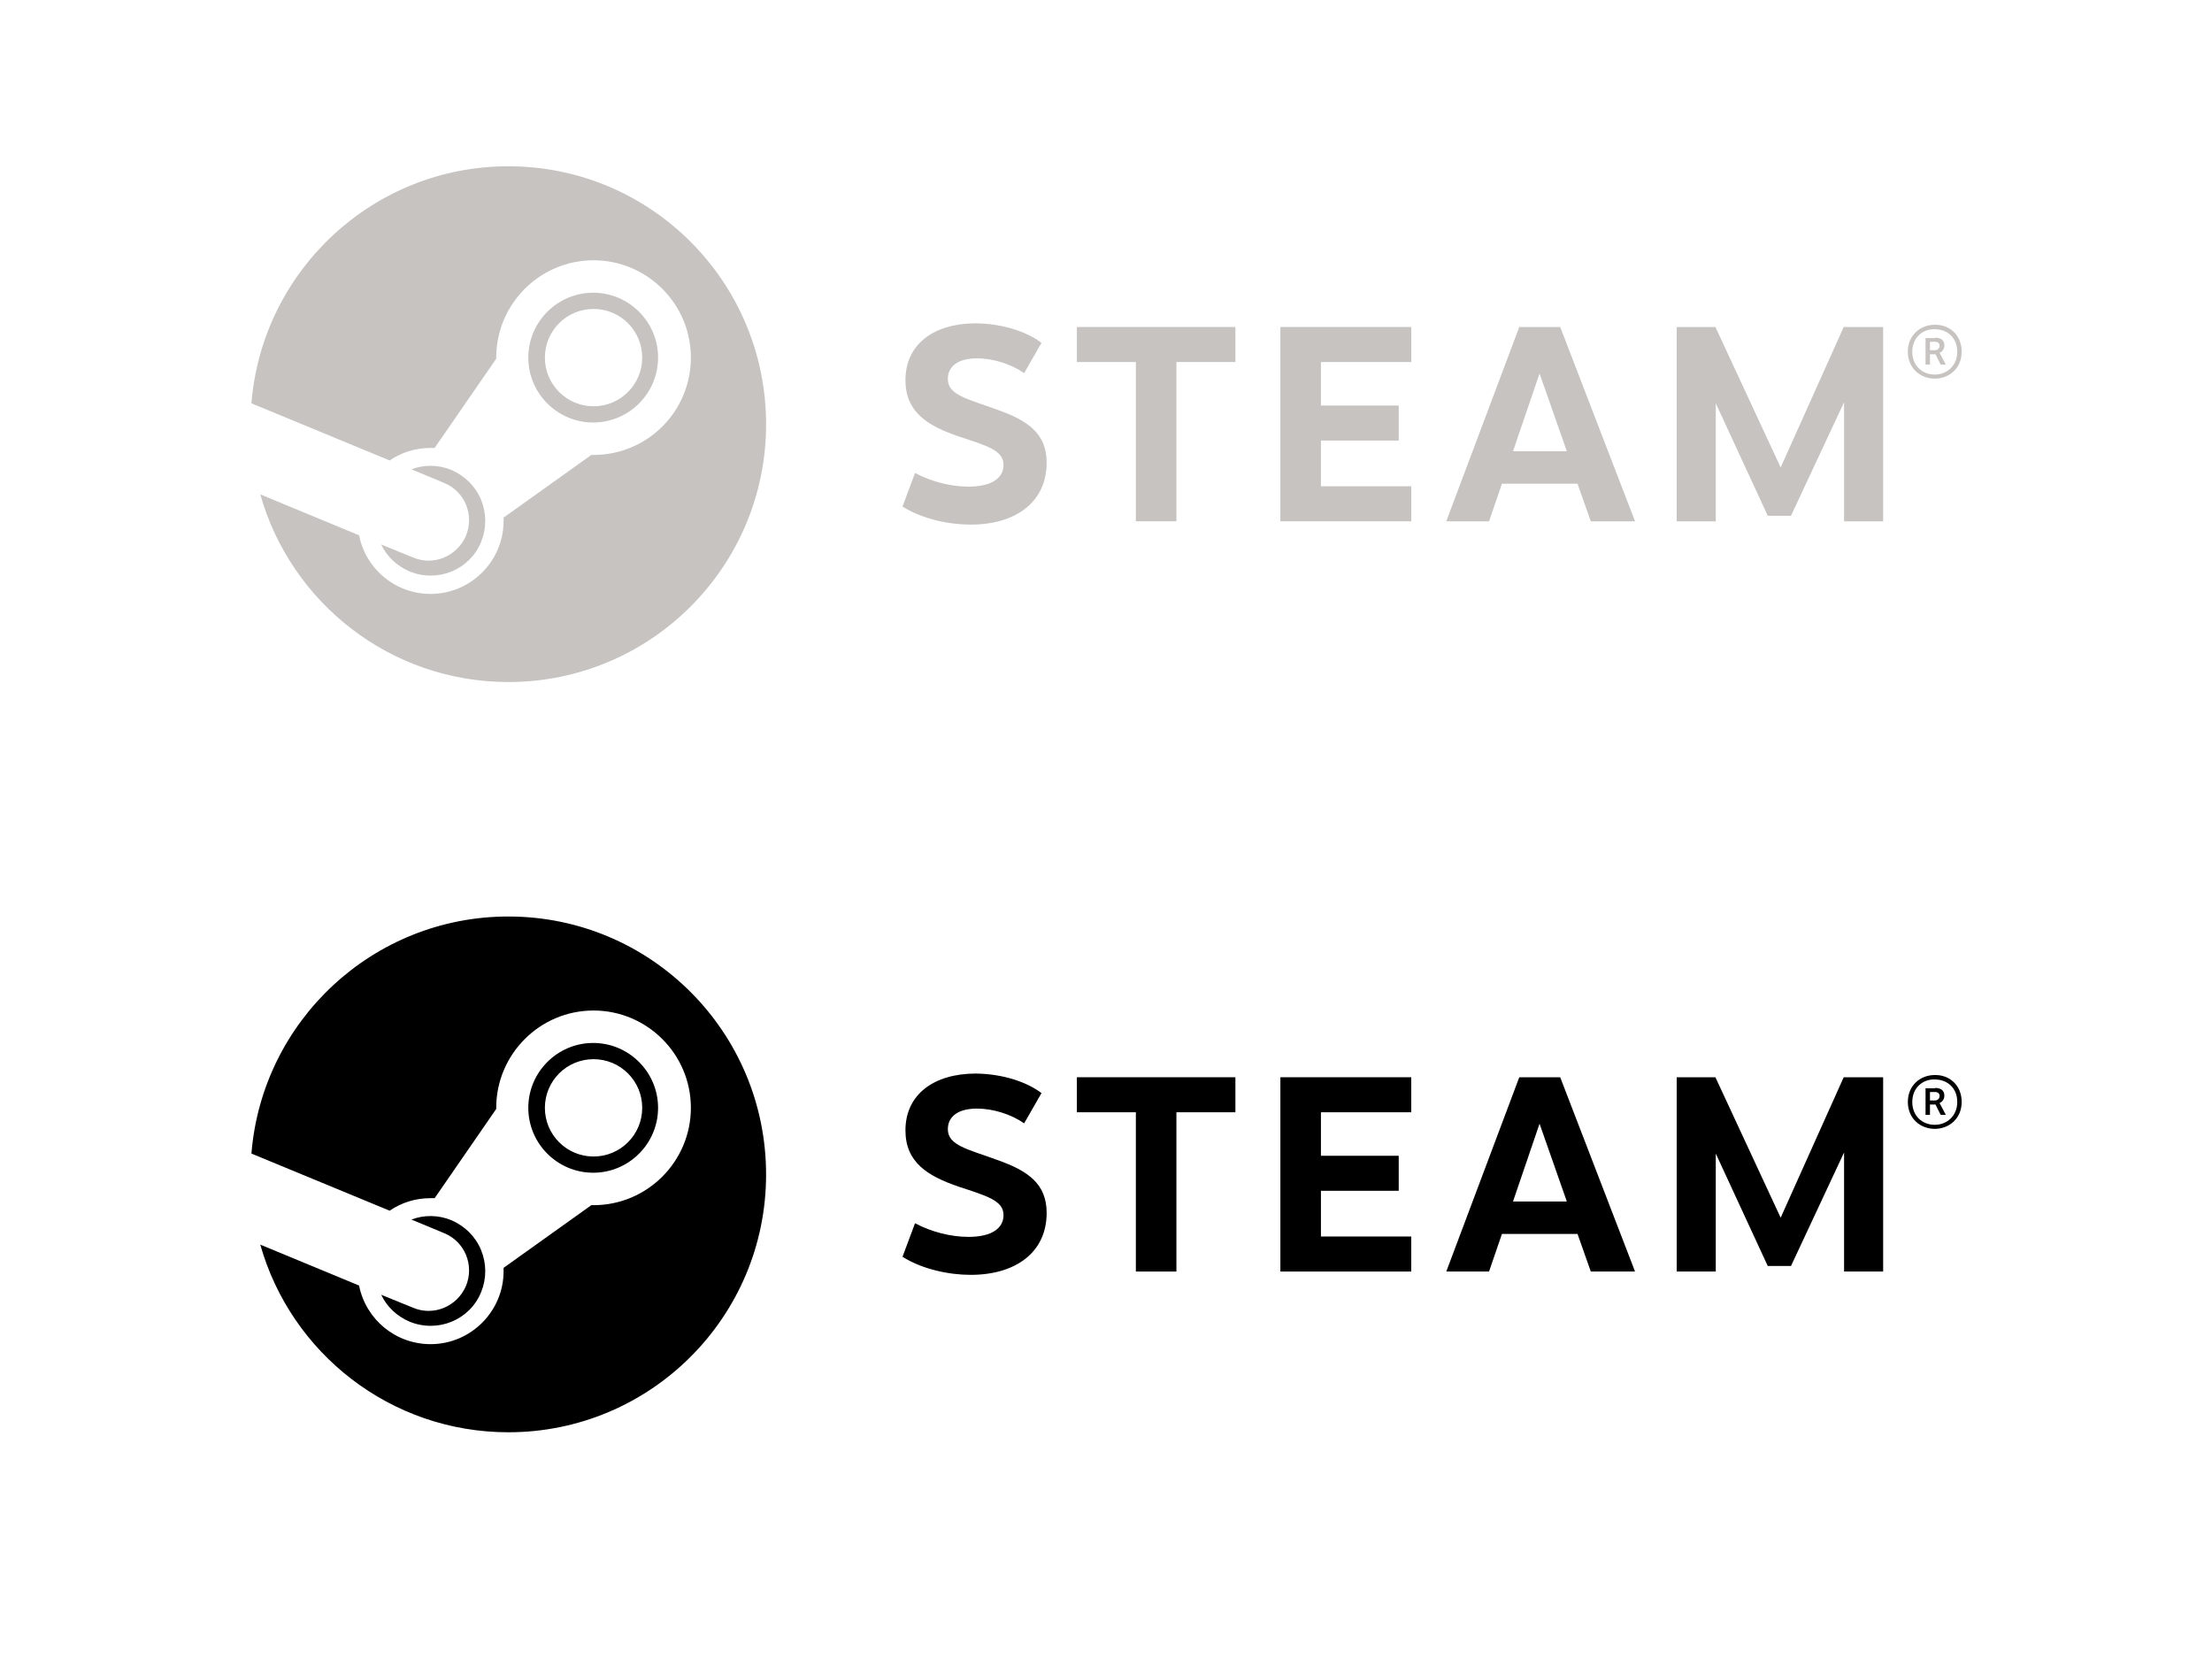 <?xml version="1.0" encoding="utf-8"?>
<!-- Generator: Adobe Illustrator 26.0.3, SVG Export Plug-In . SVG Version: 6.00 Build 0)  -->
<svg version="1.0" id="katman_1" xmlns="http://www.w3.org/2000/svg" xmlns:xlink="http://www.w3.org/1999/xlink" x="0px" y="0px"
	 viewBox="0 0 600 450" style="enable-background:new 0 0 600 450;" xml:space="preserve">
<style type="text/css">
	.st0{fill:#C6C3C1;}
</style>
<g>
	<path class="st0" d="M137.9,45.1c-36.7,0-66.8,28.3-69.7,64.3l37.5,15.5c3.2-2.2,7-3.4,11.1-3.4c0.4,0,0.7,0,1.1,0l16.7-24.2
		c0-0.1,0-0.2,0-0.3c0-14.5,11.8-26.4,26.4-26.4c14.5,0,26.4,11.8,26.4,26.4s-11.8,26.4-26.4,26.4c-0.2,0-0.4,0-0.6,0l-23.8,17
		c0,0.3,0,0.6,0,0.9c0,10.9-8.9,19.8-19.8,19.8c-9.6,0-17.6-6.8-19.4-15.9l-26.8-11.1c8.3,29.4,35.3,50.9,67.3,50.9
		c38.6,0,69.9-31.3,69.9-69.9C207.8,76.4,176.5,45.1,137.9,45.1"/>
	<path class="st0" d="M112,151.2l-8.6-3.5c1.5,3.2,4.2,5.8,7.7,7.3c7.6,3.1,16.3-0.4,19.4-8c1.5-3.7,1.5-7.7,0-11.4
		c-1.5-3.7-4.4-6.5-8-8.1c-3.6-1.5-7.5-1.5-10.9-0.2l8.9,3.7c5.6,2.3,8.2,8.7,5.9,14.3C124,150.9,117.6,153.6,112,151.2"/>
	<path class="st0" d="M178.5,97c0-9.7-7.9-17.6-17.6-17.6c-9.7,0-17.6,7.9-17.6,17.6c0,9.7,7.9,17.6,17.6,17.6
		C170.6,114.6,178.5,106.7,178.5,97 M147.8,97c0-7.3,5.9-13.2,13.2-13.2s13.2,5.9,13.2,13.2c0,7.3-5.9,13.2-13.2,13.2
		S147.8,104.3,147.8,97"/>
	<path class="st0" d="M282.5,93l-4.7,8.2c-3.6-2.5-8.5-4-12.8-4c-4.9,0-7.9,2-7.9,5.6c0,4.4,5.4,5.4,13.3,8.3
		c8.6,3,13.5,6.6,13.5,14.4c0,10.7-8.4,16.8-20.6,16.8c-5.9,0-13.1-1.5-18.5-4.9l3.4-9.1c4.5,2.4,9.8,3.7,14.5,3.7
		c6.4,0,9.5-2.4,9.5-5.9c0-4-4.6-5.2-12.1-7.7c-8.5-2.9-14.5-6.6-14.5-15.3c0-9.8,7.8-15.4,19.1-15.4C272.6,87.8,279,90.3,282.5,93"
		/>
	<polygon class="st0" points="319.1,98.2 319.1,141.4 308.1,141.4 308.1,98.2 292.1,98.2 292.1,88.7 335.1,88.7 335.1,98.2 	"/>
	<polygon class="st0" points="358.3,98.2 358.3,110 379.4,110 379.4,119.5 358.3,119.5 358.3,131.9 382.8,131.9 382.8,141.4 
		347.3,141.4 347.3,88.7 382.8,88.7 382.8,98.2 	"/>
	<path class="st0" d="M407.4,131.2l-3.5,10.2h-11.6l19.8-52.7h11.1l20.3,52.7h-12l-3.6-10.2L407.4,131.2L407.4,131.2z M417.6,101.3
		l-7.2,21.1H425L417.6,101.3z"/>
	<polygon class="st0" points="500.2,109.1 485.8,139.9 479.5,139.9 465.4,109.4 465.4,141.4 454.8,141.4 454.8,88.7 465.3,88.7 
		483,126.8 500.1,88.7 510.8,88.7 510.8,141.4 500.2,141.4 	"/>
	<path class="st0" d="M532.1,95.4c0,4.5-3.4,7.3-7.3,7.3c-3.9,0-7.3-2.8-7.3-7.3c0-4.5,3.4-7.3,7.3-7.3
		C528.7,88,532.1,90.8,532.1,95.4 M518.7,95.4c0,3.8,2.7,6.2,6.1,6.2c3.3,0,6.1-2.4,6.1-6.2c0-3.8-2.7-6.1-6.1-6.1
		C521.5,89.2,518.7,91.6,518.7,95.4 M524.9,91.6c1.9,0,2.5,1,2.5,2.1c0,1-0.6,1.7-1.3,2l1.7,3.2h-1.4l-1.4-2.8h-1.5v2.8h-1.2v-7.2
		H524.9z M523.5,95h1.3c0.8,0,1.3-0.5,1.3-1.2c0-0.7-0.4-1.1-1.3-1.1h-1.3L523.5,95L523.5,95z"/>
</g>
<g>
	<path d="M137.9,248.6c-36.7,0-66.8,28.3-69.7,64.3l37.5,15.5c3.2-2.2,7-3.4,11.1-3.4c0.4,0,0.7,0,1.1,0l16.7-24.2
		c0-0.1,0-0.2,0-0.3c0-14.5,11.8-26.4,26.4-26.4c14.5,0,26.4,11.8,26.4,26.4c0,14.5-11.8,26.4-26.4,26.4c-0.2,0-0.4,0-0.6,0
		l-23.8,17c0,0.3,0,0.6,0,0.9c0,10.9-8.9,19.8-19.8,19.8c-9.6,0-17.6-6.8-19.4-15.9l-26.8-11.1c8.3,29.4,35.3,50.9,67.3,50.9
		c38.6,0,69.9-31.3,69.9-69.9C207.8,279.9,176.5,248.6,137.9,248.6"/>
	<path d="M112,354.7l-8.6-3.5c1.5,3.2,4.2,5.8,7.7,7.3c7.6,3.1,16.3-0.4,19.4-8c1.5-3.7,1.5-7.7,0-11.4c-1.5-3.7-4.4-6.5-8-8.1
		c-3.6-1.5-7.5-1.5-10.9-0.2l8.9,3.7c5.6,2.3,8.2,8.7,5.9,14.3C124,354.4,117.6,357.1,112,354.7"/>
	<path d="M178.5,300.5c0-9.7-7.9-17.6-17.6-17.6c-9.7,0-17.6,7.9-17.6,17.6c0,9.7,7.9,17.6,17.6,17.6
		C170.6,318.1,178.5,310.2,178.5,300.5 M147.8,300.5c0-7.3,5.9-13.2,13.2-13.2s13.2,5.9,13.2,13.2c0,7.3-5.9,13.2-13.2,13.2
		S147.8,307.8,147.8,300.5"/>
	<path d="M282.5,296.5l-4.7,8.2c-3.6-2.5-8.5-4-12.8-4c-4.9,0-7.9,2-7.9,5.6c0,4.4,5.4,5.4,13.3,8.3c8.6,3,13.5,6.6,13.5,14.4
		c0,10.7-8.4,16.8-20.6,16.8c-5.9,0-13.1-1.5-18.5-4.9l3.4-9.1c4.5,2.4,9.8,3.7,14.5,3.7c6.4,0,9.5-2.4,9.5-5.9
		c0-4-4.6-5.2-12.1-7.7c-8.5-2.9-14.5-6.6-14.5-15.3c0-9.8,7.8-15.4,19.1-15.4C272.6,291.3,279,293.8,282.5,296.5"/>
	<polygon points="319.1,301.7 319.1,344.9 308.1,344.9 308.1,301.7 292.1,301.7 292.1,292.2 335.1,292.2 335.1,301.7 	"/>
	<polygon points="358.3,301.7 358.3,313.5 379.4,313.5 379.4,323 358.3,323 358.3,335.4 382.8,335.4 382.8,344.9 347.3,344.9 
		347.3,292.2 382.8,292.2 382.8,301.7 	"/>
	<path d="M407.4,334.7l-3.5,10.2h-11.6l19.8-52.7h11.1l20.3,52.7h-12l-3.6-10.2L407.4,334.7L407.4,334.7z M417.6,304.8l-7.2,21.1
		H425L417.6,304.8z"/>
	<polygon points="500.2,312.6 485.8,343.4 479.5,343.4 465.4,312.9 465.4,344.9 454.8,344.9 454.8,292.2 465.3,292.2 483,330.3 
		500.1,292.2 510.8,292.2 510.8,344.9 500.2,344.9 	"/>
	<path d="M532.1,298.9c0,4.5-3.4,7.3-7.3,7.3c-3.9,0-7.3-2.8-7.3-7.3c0-4.5,3.4-7.3,7.3-7.3C528.7,291.5,532.1,294.3,532.1,298.9
		 M518.7,298.9c0,3.8,2.7,6.2,6.1,6.2c3.3,0,6.1-2.4,6.1-6.2c0-3.8-2.7-6.1-6.1-6.1C521.5,292.7,518.7,295.1,518.7,298.9
		 M524.9,295.1c1.9,0,2.5,1,2.5,2.1c0,1-0.6,1.7-1.3,2l1.7,3.2h-1.4l-1.4-2.8h-1.5v2.8h-1.2v-7.2H524.9z M523.5,298.5h1.3
		c0.8,0,1.3-0.5,1.3-1.2c0-0.7-0.4-1.1-1.3-1.1h-1.3L523.5,298.5L523.5,298.5z"/>
</g>
</svg>
